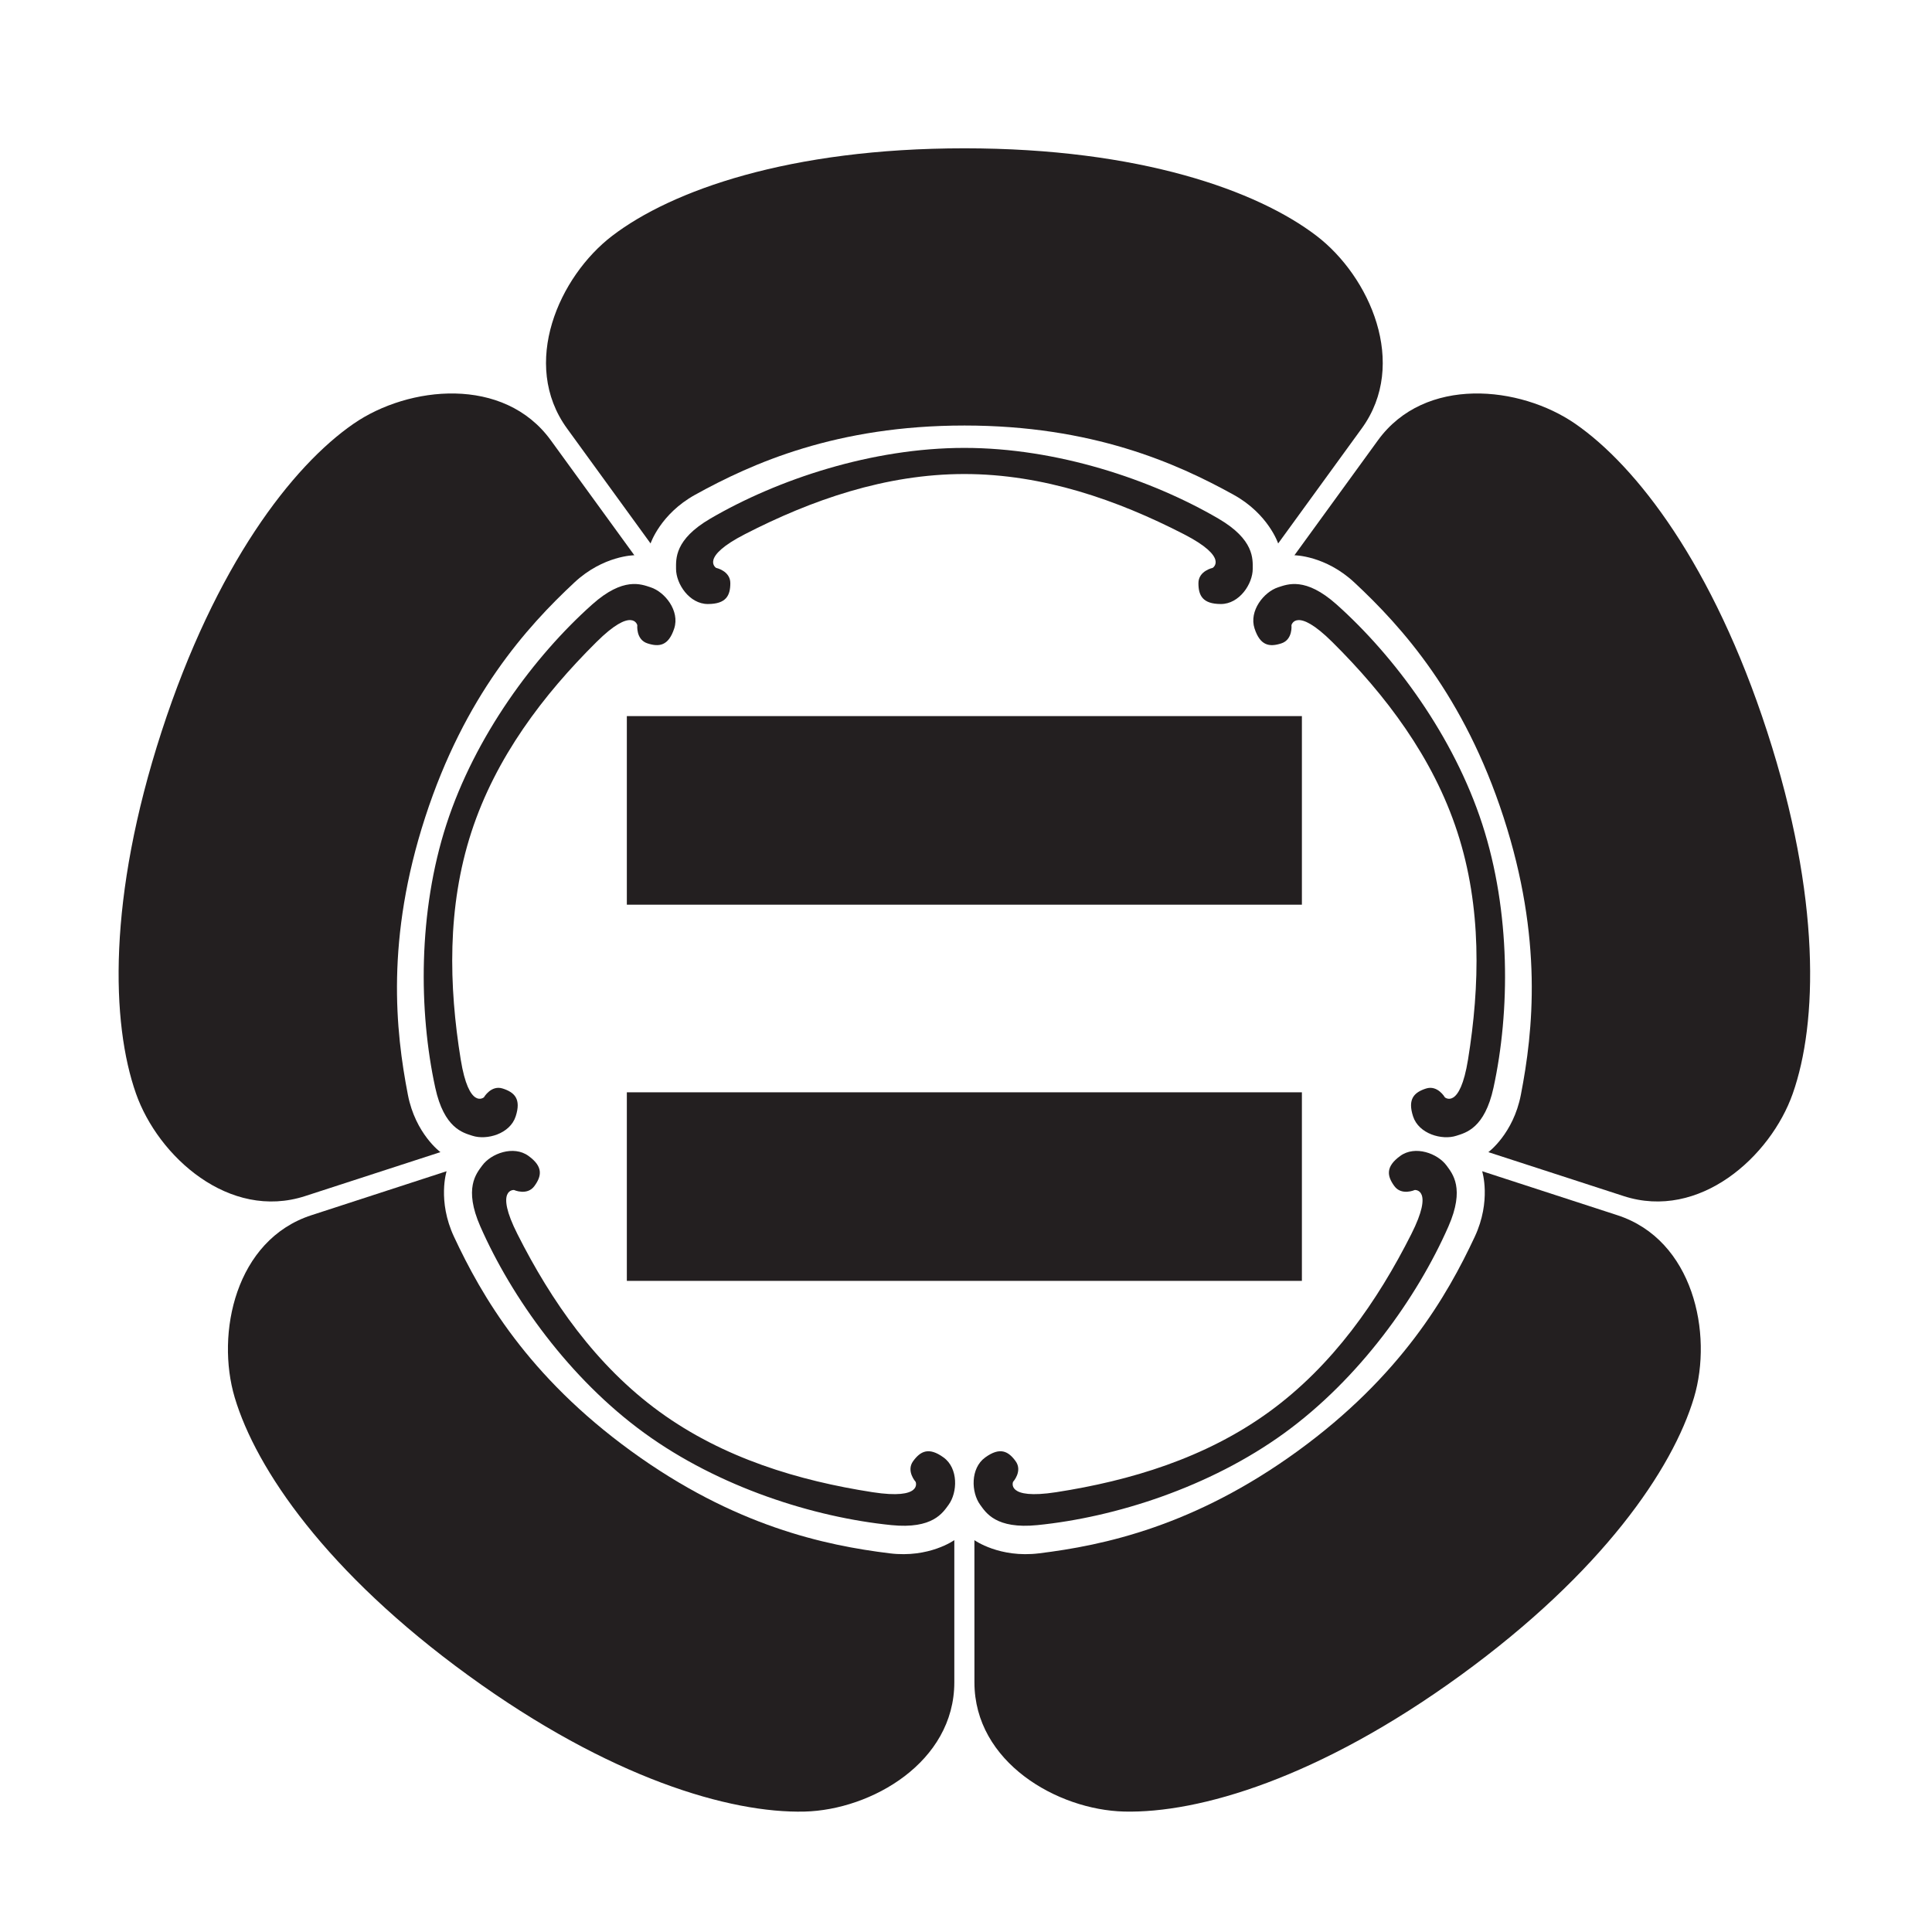 <?xml version="1.0" encoding="UTF-8" standalone="no"?>
<!-- Created with Inkscape (http://www.inkscape.org/) -->

<svg
   sodipodi:docname="Gokani Futatsugi.svg"
   viewBox="0 0 793.701 793.701"
   height="793.701"
   width="793.701"
   id="svg34576"
   version="1.1"
   inkscape:version="1.2 (dc2aeda, 2022-05-15)"
   xmlns:inkscape="http://www.inkscape.org/namespaces/inkscape"
   xmlns:sodipodi="http://sodipodi.sourceforge.net/DTD/sodipodi-0.dtd"
   xmlns="http://www.w3.org/2000/svg"
   xmlns:svg="http://www.w3.org/2000/svg">
  <defs
     id="defs34580">
    <clipPath
       clipPathUnits="userSpaceOnUse"
       id="clipPath34983">
      <path
         d="m -194.469,565.606 h 595.276 v -841.89 h -595.276 z"
         id="path34985"
         style="stroke-width:1" />
    </clipPath>
    <clipPath
       clipPathUnits="userSpaceOnUse"
       id="clipPath34989">
      <path
         d="m -203.249,553.515 h 595.276 v -841.89 h -595.276 z"
         id="path34991"
         style="stroke-width:1" />
    </clipPath>
    <clipPath
       clipPathUnits="userSpaceOnUse"
       id="clipPath34995">
      <path
         d="m -399.815,565.606 h 595.276 v -841.89 h -595.276 z"
         id="path34997"
         style="stroke-width:1" />
    </clipPath>
    <clipPath
       clipPathUnits="userSpaceOnUse"
       id="clipPath35001">
      <path
         d="m -145.225,374.923 h 595.276 v -841.89 h -595.276 z"
         id="path35003"
         style="stroke-width:1" />
    </clipPath>
    <clipPath
       clipPathUnits="userSpaceOnUse"
       id="clipPath35007">
      <path
         d="m -131.01,370.305 h 595.276 v -841.89 h -595.276 z"
         id="path35009"
         style="stroke-width:1" />
    </clipPath>
    <clipPath
       clipPathUnits="userSpaceOnUse"
       id="clipPath35013">
      <path
         d="m -297.134,249.609 h 595.276 v -841.89 h -595.276 z"
         id="path35015"
         style="stroke-width:1" />
    </clipPath>
    <clipPath
       clipPathUnits="userSpaceOnUse"
       id="clipPath35019">
      <path
         d="m -449.051,374.923 h 595.276 v -841.89 h -595.276 z"
         id="path35021"
         style="stroke-width:1" />
    </clipPath>
    <clipPath
       clipPathUnits="userSpaceOnUse"
       id="clipPath35025">
      <path
         d="m -391.027,553.515 h 595.276 v -841.89 h -595.276 z"
         id="path35027"
         style="stroke-width:1" />
    </clipPath>
    <clipPath
       clipPathUnits="userSpaceOnUse"
       id="clipPath35031">
      <path
         d="m -463.266,370.305 h 595.276 v -841.89 h -595.276 z"
         id="path35033"
         style="stroke-width:1" />
    </clipPath>
    <clipPath
       clipPathUnits="userSpaceOnUse"
       id="clipPath35037">
      <path
         d="m -297.134,264.554 h 595.276 v -841.89 h -595.276 z"
         id="path35039"
         style="stroke-width:1" />
    </clipPath>
  </defs>
  <sodipodi:namedview
     id="namedview34578"
     pagecolor="#ffffff"
     bordercolor="#000000"
     borderopacity="0.25"
     inkscape:showpageshadow="2"
     inkscape:pageopacity="0.0"
     inkscape:pagecheckerboard="0"
     inkscape:deskcolor="#d1d1d1"
     showgrid="false"
     inkscape:zoom="0.21024124"
     inkscape:cx="-1234.2964"
     inkscape:cy="561.26001"
     inkscape:window-width="1419"
     inkscape:window-height="456"
     inkscape:window-x="0"
     inkscape:window-y="25"
     inkscape:window-maximized="0"
     inkscape:current-layer="svg34576">
    <inkscape:page
       x="0"
       y="0"
       id="page34582"
       width="793.701"
       height="793.701" />
  </sodipodi:namedview>
  <path
     d="m 396.179,174.812 c 52.477,0 87.188,15.479 110.654,28.472 14.271,7.896 18.258,19.98 18.258,19.98 0,0 15.844,-21.823 34.325,-47.239 19.308,-26.554 3.251,-62.462 -18.557,-79.133 C 516.517,78.27 468.145,60.93 396.179,60.93 c -71.956,0 -120.328,17.34 -144.68,35.962 -21.797,16.671 -37.853,52.579 -18.546,79.133 18.482,25.416 34.314,47.239 34.314,47.239 0,0 4.008,-12.084 18.259,-19.98 23.475,-12.993 58.176,-28.472 110.653,-28.472"
     style="fill:#231f20;fill-opacity:1;fill-rule:nonzero;stroke:none"
     id="path34596" />
  <path
     d="m 396.179,194.738 c 32.381,0 62.847,10.673 90.149,24.704 18.729,9.621 11.856,13.855 11.856,13.855 0,0 -5.848,1.218 -5.848,6.27 0,5.04 1.679,8.574 9.236,8.574 7.579,0 13.073,-8.243 13.073,-14.464 0,-4.031 0.696,-11.99 -14.098,-20.622 -27.667,-16.142 -66.407,-29.05 -104.368,-29.05 -37.951,0 -76.692,12.908 -104.357,29.05 -14.795,8.632 -14.089,16.591 -14.089,20.622 0,6.221 5.494,14.464 13.064,14.464 7.568,0 9.236,-3.534 9.236,-8.574 0,-5.052 -5.836,-6.27 -5.836,-6.27 0,0 -6.896,-4.234 11.844,-13.855 27.29,-14.031 57.769,-24.704 90.138,-24.704"
     style="fill:#231f20;fill-opacity:1;fill-rule:nonzero;stroke:none"
     id="path34600" />
  <path
     d="m 174.68,335.74 c 16.217,-49.907 41.66,-78.133 61.276,-96.434 11.92,-11.135 24.641,-11.199 24.641,-11.199 0,0 -15.864,-21.797 -34.316,-47.233 -19.296,-26.571 -58.41,-22.396 -80.998,-6.816 -25.23,17.409 -56.668,58.053 -78.904,126.49 -22.235,68.44 -20.696,119.805 -10.508,148.721 9.108,25.881 38.303,52.253 69.517,42.088 29.889,-9.723 55.545,-18.045 55.545,-18.045 0,0 -10.261,-7.527 -13.362,-23.535 -5.11,-26.331 -9.108,-64.129 7.109,-114.037"
     style="fill:#231f20;fill-opacity:1;fill-rule:nonzero;stroke:none"
     id="path34604" />
  <path
     d="m 193.633,341.898 c 10.005,-30.787 29.58,-56.471 51.356,-78.096 14.933,-14.848 16.825,-6.981 16.825,-6.981 0,0 -0.641,5.929 4.169,7.489 4.8,1.56 8.659,1.054 11,-6.141 2.342,-7.195 -3.794,-14.977 -9.716,-16.901 -3.829,-1.246 -11.171,-4.368 -23.957,7.033 -23.914,21.328 -48.149,54.182 -59.886,90.284 -11.727,36.094 -11.428,76.925 -4.618,108.231 3.634,16.73 11.428,18.532 15.255,19.776 5.923,1.926 15.457,-0.758 17.788,-7.957 2.341,-7.189 -0.492,-9.883 -5.301,-11.439 -4.779,-1.561 -7.751,3.608 -7.751,3.608 0,0 -6.159,5.259 -9.525,-15.538 -4.907,-30.301 -5.644,-62.575 4.361,-93.368"
     style="fill:#231f20;fill-opacity:1;fill-rule:nonzero;stroke:none"
     id="path34608" />
  <path
     d="m 259.292,596.141 c -42.461,-30.841 -61.436,-63.767 -72.789,-88.085 -6.895,-14.764 -3.036,-26.892 -3.036,-26.892 0,0 -25.624,8.339 -55.513,18.06 -31.247,10.124 -39.362,48.609 -31.526,74.906 8.766,29.387 37.694,71.848 95.923,114.139 58.206,42.3 107.541,56.7 138.179,55.961 27.442,-0.683 61.532,-20.288 61.522,-53.128 -0.01,-31.42 0,-58.39 0,-58.39 0,0 -10.327,7.429 -26.511,5.43 -26.619,-3.27 -63.809,-11.17 -106.249,-42.001"
     style="fill:#231f20;fill-opacity:1;fill-rule:nonzero;stroke:none"
     id="path34612" />
  <path
     d="m 270.998,580.02 c -26.191,-19.039 -44.567,-45.572 -58.4,-72.98 -9.514,-18.793 -1.443,-18.168 -1.443,-18.168 0,0 5.44,2.448 8.402,-1.636 2.972,-4.089 3.689,-7.932 -2.438,-12.362 -6.114,-4.454 -15.414,-1.027 -19.059,4.002 -2.384,3.267 -7.622,9.295 -0.728,24.978 12.903,29.322 36.657,62.537 67.369,84.847 30.702,22.31 69.625,34.635 101.502,37.843 17.041,1.711 21.145,-5.131 23.529,-8.392 3.646,-5.047 4.03,-14.944 -2.085,-19.391 -6.115,-4.448 -9.545,-2.566 -12.517,1.507 -2.962,4.083 1.037,8.508 1.037,8.508 0,0 3.1,7.463 -17.713,4.245 -30.339,-4.704 -61.265,-13.973 -87.456,-33.001"
     style="fill:#231f20;fill-opacity:1;fill-rule:nonzero;stroke:none"
     id="path34616" />
  <path
     d="m 533.086,596.141 c -42.472,30.841 -79.64,38.731 -106.257,42.001 -16.196,1.999 -26.524,-5.418 -26.524,-5.418 0,0 0.021,26.958 0.011,58.378 -0.032,32.84 34.08,52.445 61.513,53.119 30.648,0.748 79.97,-13.652 138.178,-55.952 58.219,-42.291 87.167,-84.752 95.923,-114.128 7.846,-26.299 -0.279,-64.793 -31.506,-74.917 -29.898,-9.721 -55.524,-18.06 -55.524,-18.06 0,0 3.86,12.128 -3.036,26.901 -11.351,24.309 -30.327,57.235 -72.778,88.076"
     style="fill:#231f20;fill-opacity:1;fill-rule:nonzero;stroke:none"
     id="path34620" />
  <path
     d="m 521.37,580.02 c -26.2,19.028 -57.117,28.297 -87.456,33.001 -20.812,3.218 -17.734,-4.245 -17.734,-4.245 0,0 4.021,-4.425 1.048,-8.508 -2.962,-4.073 -6.391,-5.955 -12.506,-1.507 -6.128,4.447 -5.742,14.344 -2.076,19.391 2.363,3.261 6.479,10.103 23.519,8.392 31.877,-3.196 70.801,-15.533 101.512,-37.843 30.704,-22.31 54.456,-55.525 67.359,-84.847 6.886,-15.683 1.656,-21.706 -0.726,-24.978 -3.656,-5.029 -12.956,-8.456 -19.06,-4.002 -6.128,4.436 -5.411,8.285 -2.448,12.362 2.961,4.084 8.412,1.636 8.412,1.636 0,0 8.06,-0.625 -1.443,18.168 -13.833,27.419 -32.208,53.941 -58.401,72.98"
     style="fill:#231f20;fill-opacity:1;fill-rule:nonzero;stroke:none"
     id="path34624" />
  <path
     d="m 617.687,335.74 c 16.219,49.913 12.219,87.706 7.109,114.042 -3.098,16.003 -13.352,23.54 -13.352,23.54 0,0 25.647,8.312 55.538,18.035 31.202,10.165 60.407,-16.207 69.514,-42.088 10.188,-28.916 11.729,-80.277 -10.517,-148.71 -22.224,-68.448 -53.664,-109.092 -78.883,-126.501 -22.6,-15.58 -61.714,-19.75 -81.008,6.816 -18.463,25.436 -34.315,47.238 -34.315,47.238 0,0 12.72,0.064 24.641,11.199 19.614,18.296 45.057,46.533 61.273,96.429"
     style="fill:#231f20;fill-opacity:1;fill-rule:nonzero;stroke:none"
     id="path34628" />
  <path
     d="m 598.734,341.898 c 10.008,30.793 9.257,63.072 4.361,93.373 -3.366,20.792 -9.512,15.544 -9.512,15.544 0,0 -2.974,-5.18 -7.773,-3.619 -4.8,1.556 -7.633,4.25 -5.292,11.439 2.341,7.199 11.877,9.888 17.789,7.957 3.839,-1.238 11.62,-3.041 15.255,-19.776 6.811,-31.3 7.109,-72.131 -4.617,-108.226 -11.73,-36.107 -35.974,-68.956 -59.878,-90.289 -12.794,-11.396 -20.138,-8.273 -23.975,-7.033 -5.912,1.924 -12.048,9.706 -9.707,16.901 2.328,7.195 6.211,7.701 11.011,6.145 4.8,-1.558 4.158,-7.488 4.158,-7.488 0,0 1.891,-7.872 16.836,6.982 21.776,21.625 41.339,47.303 51.344,78.09"
     style="fill:#231f20;fill-opacity:1;fill-rule:nonzero;stroke:none"
     id="path34632" />
  <path
     d="M 534.841,371.664 H 257.517 v -77.476 h 277.324 z"
     style="fill:#231f20;fill-opacity:1;fill-rule:nonzero;stroke:none;stroke-width:1.333"
     id="path34634" />
  <path
     d="M 534.841,526.207 H 257.517 v -77.467 h 277.324 z"
     style="fill:#231f20;fill-opacity:1;fill-rule:nonzero;stroke:none;stroke-width:1.333"
     id="path34636" />
</svg>
